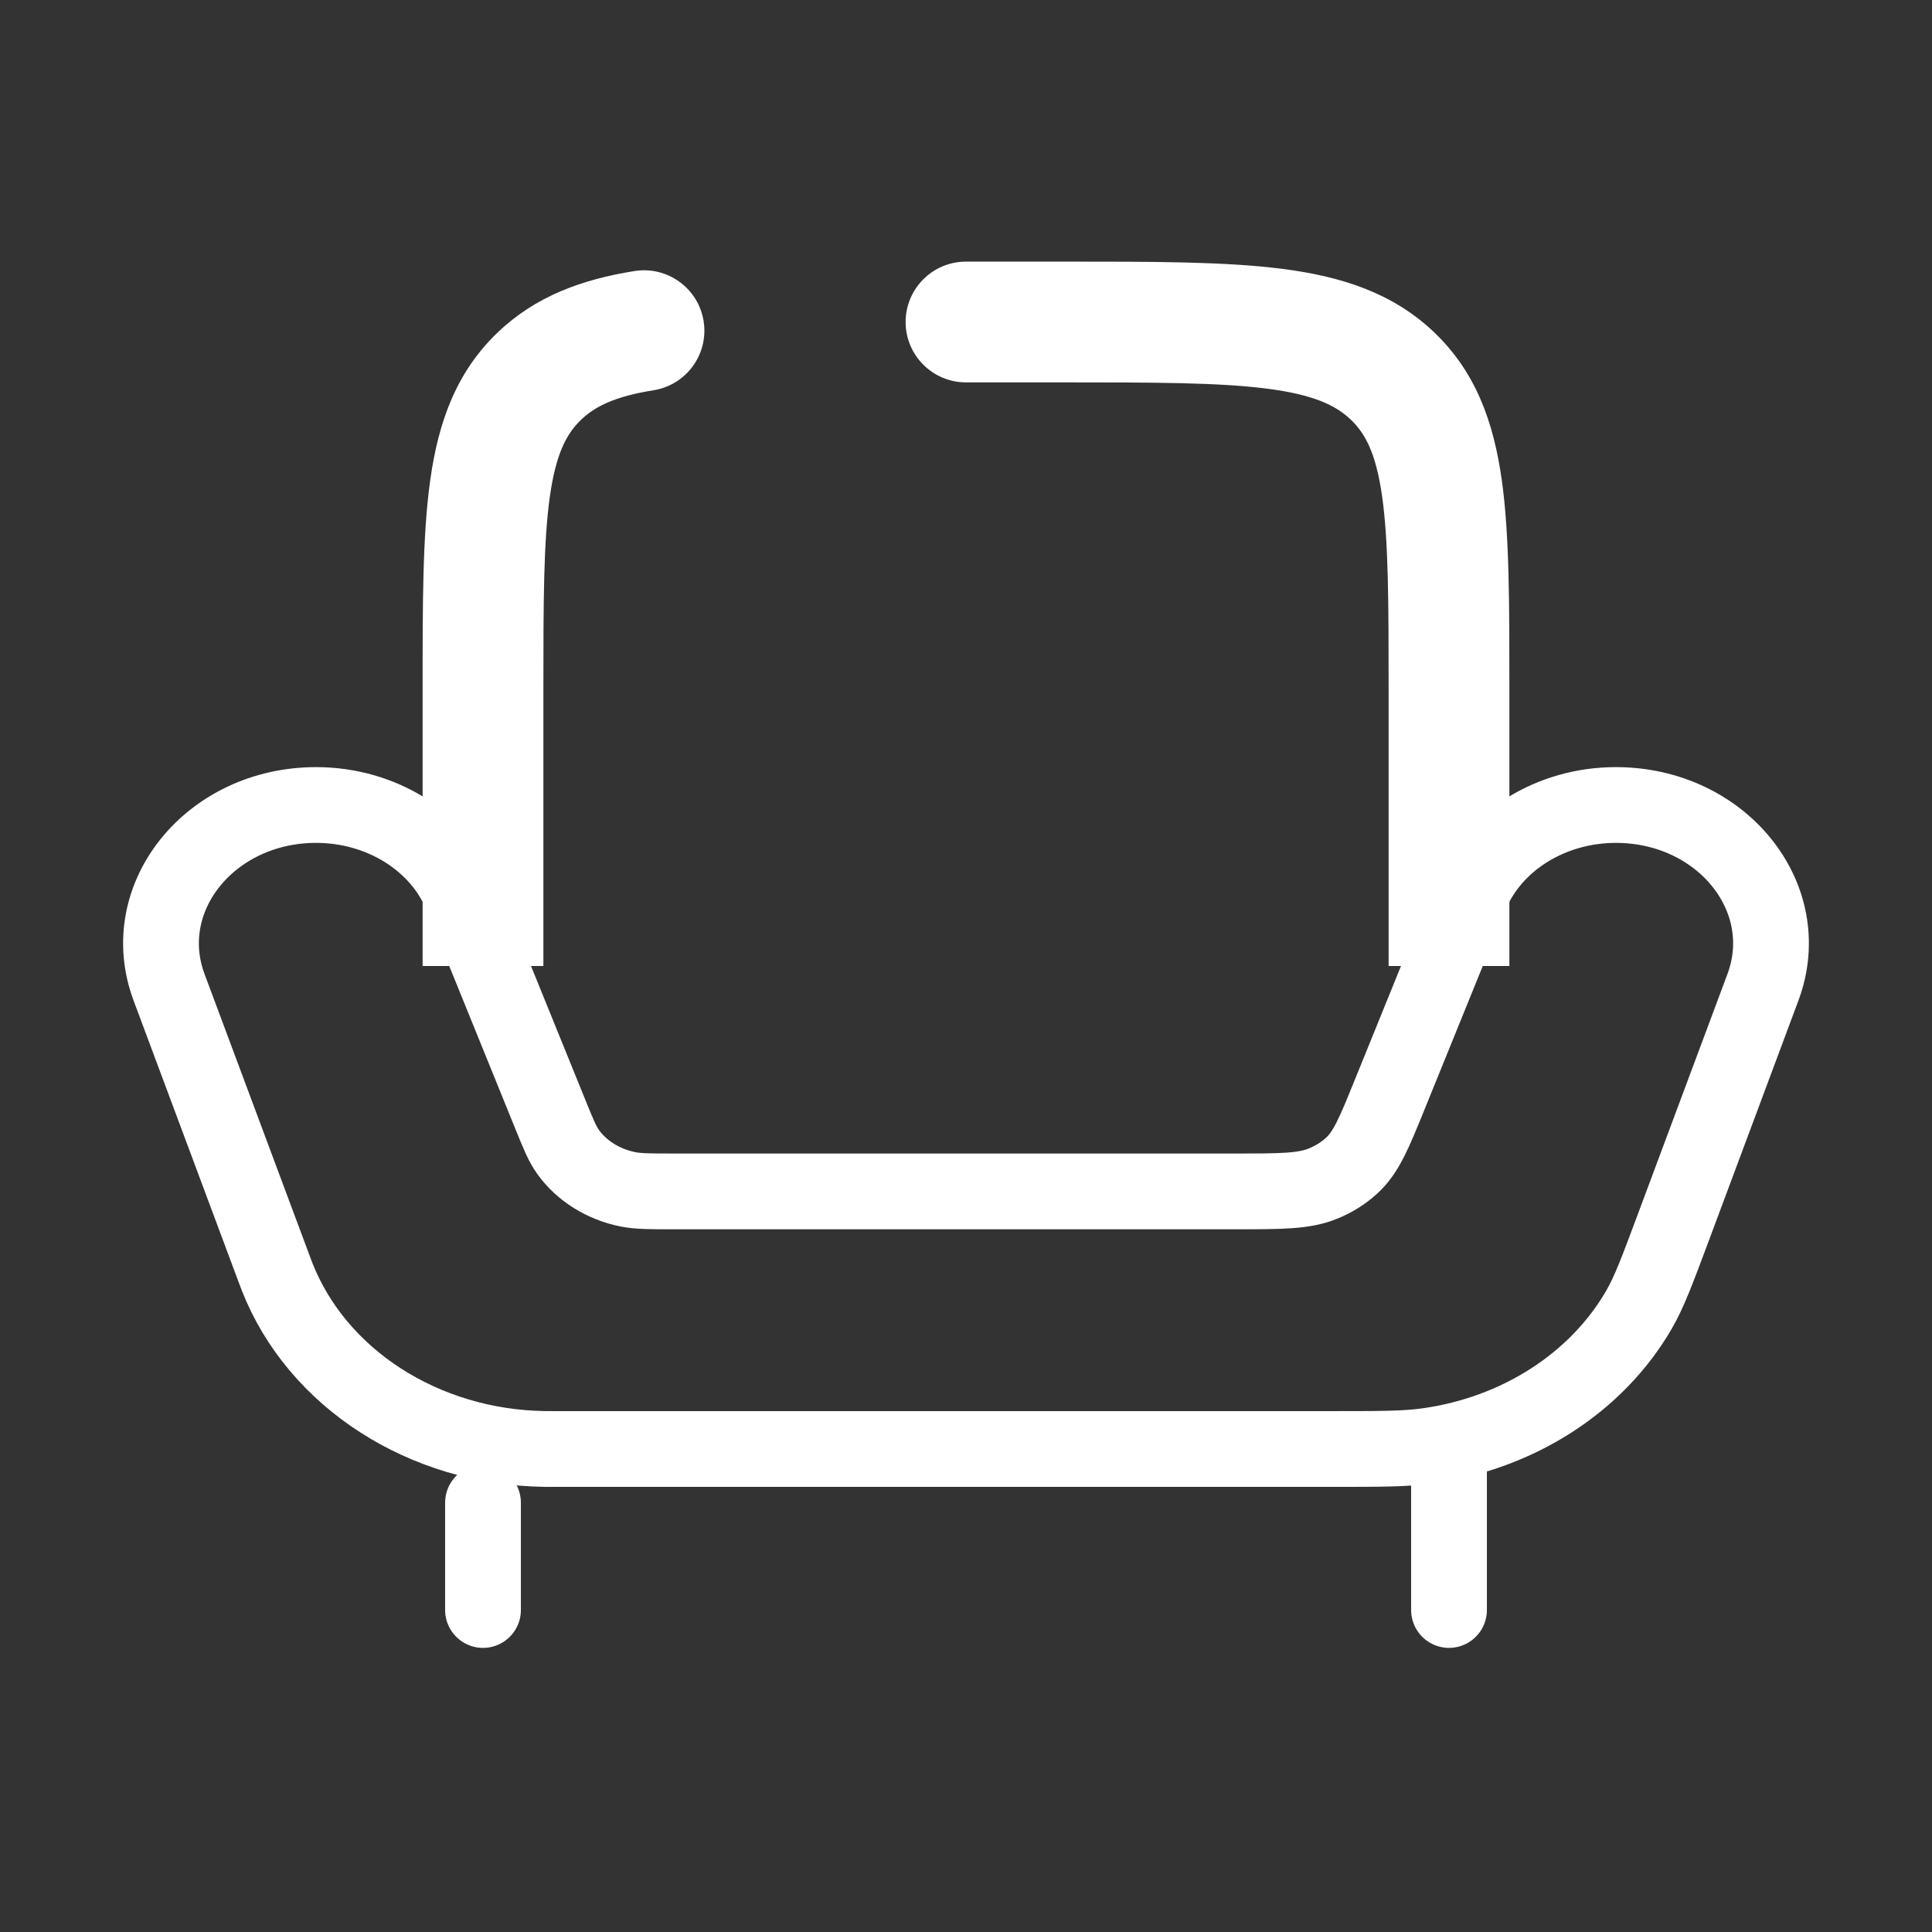 <svg width="51" height="51" viewBox="0 0 51 51" fill="none" xmlns="http://www.w3.org/2000/svg">
<rect x="0" y="0" width="51" height="51" fill="#333333" stroke="none"/>
<path d="M36.682 28.9L38.809 23.66C39.396 22.213 40.933 21.25 42.655 21.25C45.448 21.25 47.42 23.695 46.537 26.062L44.158 32.438C43.743 33.549 43.536 34.105 43.263 34.577C42.149 36.498 40.079 37.831 37.688 38.167C37.1 38.25 36.444 38.25 35.133 38.25H34H14.633C14.502 38.25 14.436 38.25 14.376 38.249C11.188 38.205 8.37 36.389 7.314 33.701C7.294 33.651 7.274 33.595 7.232 33.484L4.463 26.062C3.58 23.695 5.552 21.25 8.345 21.25C10.067 21.25 11.604 22.213 12.191 23.66L14.525 29.41C14.737 29.933 14.843 30.195 14.997 30.409C15.356 30.909 15.921 31.262 16.569 31.394C16.846 31.45 17.158 31.45 17.781 31.45H32.612C33.821 31.45 34.426 31.45 34.931 31.241C35.208 31.128 35.459 30.971 35.672 30.777C36.064 30.424 36.27 29.916 36.682 28.9Z" stroke="white" stroke-width="2" stroke-linecap="round"/>
<path d="M25.5 6.906C24.62 6.906 23.906 7.62 23.906 8.5C23.906 9.38 24.62 10.094 25.5 10.094V6.906ZM17.251 10.302C18.12 10.164 18.712 9.347 18.574 8.478C18.435 7.608 17.618 7.016 16.749 7.155L17.251 10.302ZM14.344 25.5V18.214H11.156V25.5H14.344ZM36.656 18.214V25.5H39.844V18.214H36.656ZM28.05 10.094C30.497 10.094 32.18 10.097 33.444 10.259C34.669 10.416 35.258 10.697 35.657 11.077L37.855 8.769C36.761 7.726 35.4 7.296 33.849 7.097C32.335 6.903 30.411 6.906 28.05 6.906V10.094ZM39.844 18.214C39.844 15.972 39.848 14.122 39.642 12.662C39.428 11.148 38.961 9.822 37.855 8.769L35.657 11.077C36.045 11.446 36.325 11.976 36.485 13.107C36.652 14.293 36.656 15.877 36.656 18.214H39.844ZM14.344 18.214C14.344 15.877 14.348 14.293 14.515 13.107C14.675 11.976 14.955 11.446 15.343 11.077L13.145 8.769C12.039 9.822 11.572 11.148 11.359 12.662C11.152 14.122 11.156 15.972 11.156 18.214H14.344ZM25.5 10.094H28.05V6.906H25.5V10.094ZM16.749 7.155C15.363 7.376 14.143 7.818 13.145 8.769L15.343 11.077C15.708 10.729 16.231 10.465 17.251 10.302L16.749 7.155Z" fill="white"/>
<path d="M38.25 42.5V38.25M12.75 42.5V39.667" stroke="white" stroke-width="2" stroke-linecap="round"/>
</svg>
